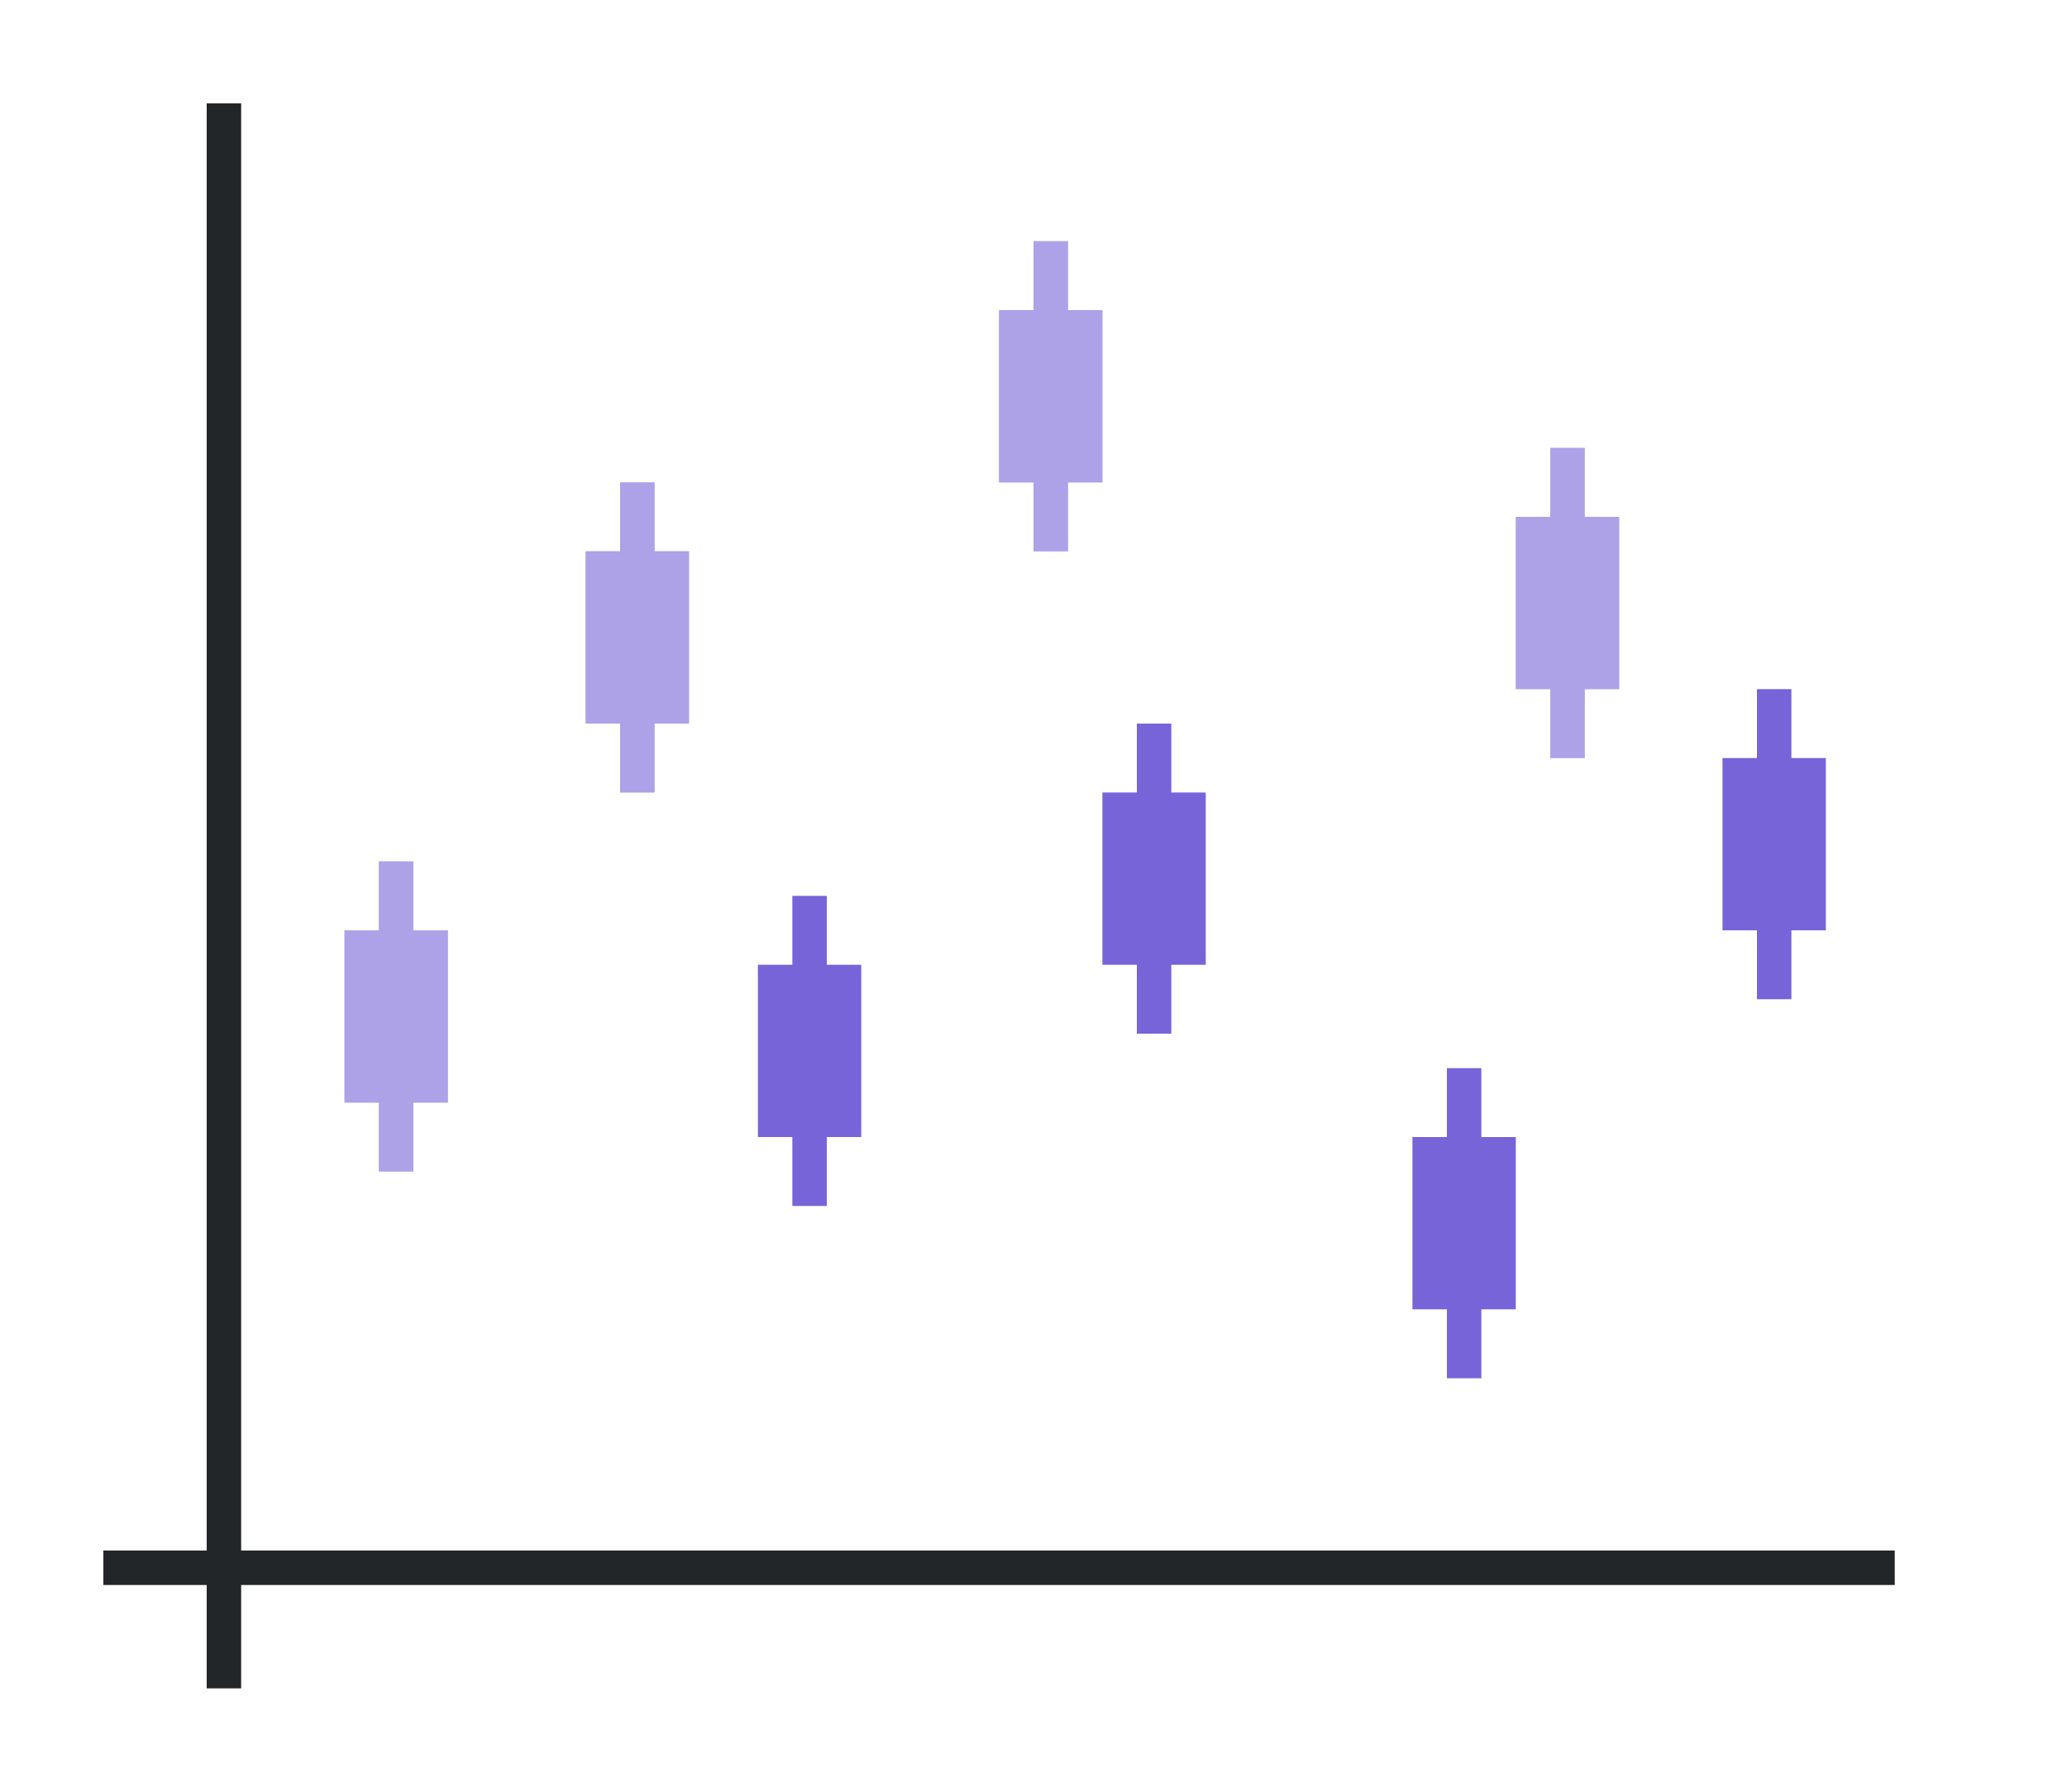 <svg height="52" width="60" xmlns="http://www.w3.org/2000/svg"><path d="M0 0h60v52H0z" fill="#fff"/><path d="M3 45h52v1H3z" fill="#232629"/><path d="M6 3h1v46H6z" fill="#232629"/><path d="M10 27h3v5h-3z" fill="#e95420" style="fill:#7764D8"/><path d="M11 25h1v9h-1z" fill="#e95420" style="fill:#7764D8"/><path d="M17 16h3v5h-3z" style="fill:#7764D8"/><path d="M18 14h1v9h-1zM29 9h3v5h-3z" style="fill:#7764D8"/><path d="M30 7h1v9h-1zM44 15h3v5h-3z" style="fill:#7764D8"/><path d="M45 13h1v9h-1z" style="fill:#7764D8"/><g style="fill:#7764D8"><path d="M22 28h3v5h-3z" fill="#77216f" style="fill:#7764D8"/><path d="M23 26h1v9h-1z" fill="#77216f" style="fill:#7764D8"/><path d="M32 23h3v5h-3z" style="fill:#7764D8"/><path d="M33 21h1v9h-1zM41 33h3v5h-3z" style="fill:#7764D8"/><path d="M42 31h1v9h-1zM50 22h3v5h-3z" style="fill:#7764D8"/><path d="M51 20h1v9h-1z" style="fill:#7764D8"/></g><g style="fill:#fff;opacity:.4"><path d="M10 27h3v5h-3z" fill="#e95420" style="fill:#fff"/><path d="M11 25h1v9h-1z" fill="#e95420" style="fill:#fff"/><path d="M17 16h3v5h-3z" style="fill:#fff"/><path d="M18 14h1v9h-1zM29 9h3v5h-3z" style="fill:#fff"/><path d="M30 7h1v9h-1zM44 15h3v5h-3z" style="fill:#fff"/><path d="M45 13h1v9h-1z" style="fill:#fff"/></g></svg>